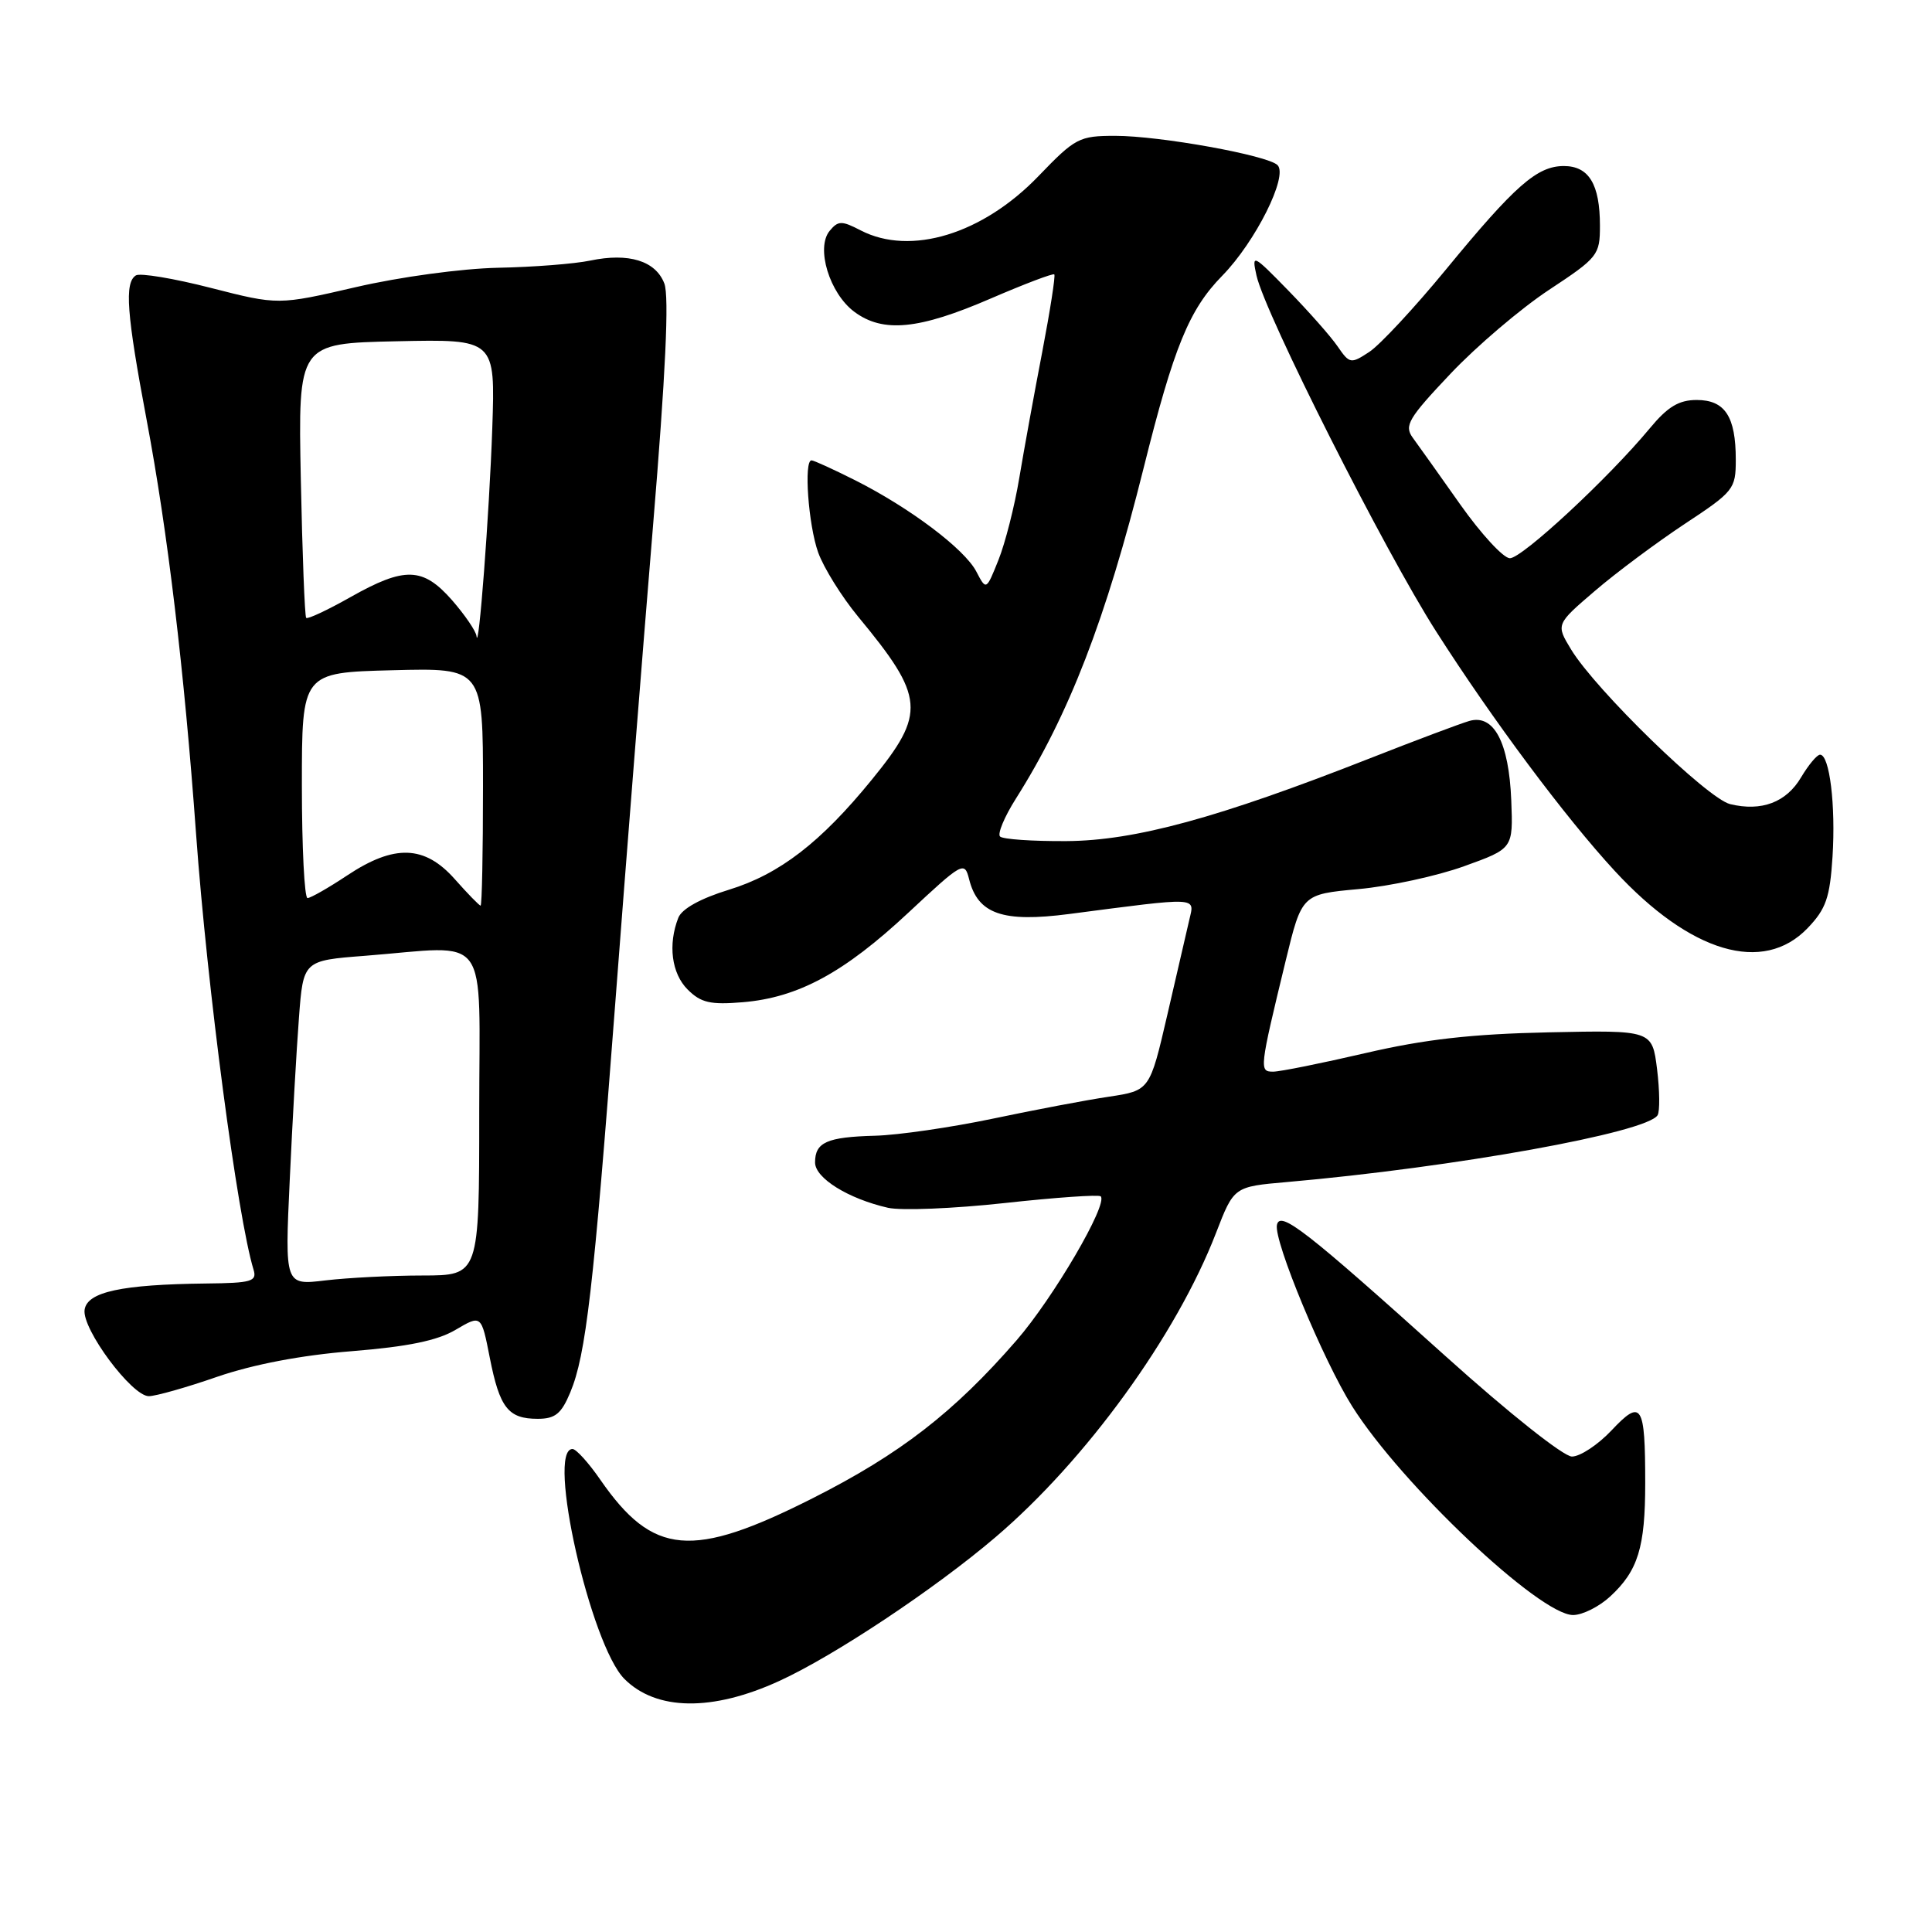 <?xml version="1.0" encoding="UTF-8" standalone="no"?>
<!DOCTYPE svg PUBLIC "-//W3C//DTD SVG 1.1//EN" "http://www.w3.org/Graphics/SVG/1.1/DTD/svg11.dtd" >
<svg xmlns="http://www.w3.org/2000/svg" xmlns:xlink="http://www.w3.org/1999/xlink" version="1.1" viewBox="0 0 256 256">
 <g >
 <path fill="currentColor"
d=" M 103.25 222.74 C 110.50 219.43 123.87 210.54 131.88 203.71 C 143.91 193.47 155.89 176.94 161.13 163.37 C 163.50 157.24 163.50 157.24 170.50 156.63 C 192.70 154.68 218.22 150.08 219.64 147.77 C 219.95 147.26 219.92 144.52 219.57 141.67 C 218.92 136.50 218.92 136.50 205.21 136.79 C 194.99 137.01 188.81 137.71 180.93 139.54 C 175.12 140.89 169.61 142.00 168.70 142.00 C 166.84 142.00 166.87 141.71 170.36 127.30 C 172.50 118.50 172.50 118.50 180.00 117.81 C 184.12 117.44 190.43 116.07 194.00 114.78 C 200.50 112.44 200.50 112.44 200.25 106.04 C 199.94 98.36 197.95 94.59 194.69 95.53 C 193.49 95.88 187.55 98.11 181.50 100.49 C 161.40 108.39 150.39 111.39 141.33 111.45 C 136.84 111.48 132.87 111.21 132.51 110.84 C 132.15 110.48 133.09 108.23 134.60 105.84 C 141.65 94.70 146.53 82.07 151.54 62.00 C 155.54 45.97 157.56 41.02 161.95 36.54 C 166.35 32.05 170.72 23.32 169.28 21.88 C 167.98 20.58 153.71 18.00 147.78 18.00 C 143.00 18.00 142.48 18.27 137.62 23.32 C 130.21 31.03 120.66 33.94 114.05 30.53 C 111.53 29.22 111.06 29.23 109.94 30.58 C 108.07 32.83 109.91 38.87 113.21 41.32 C 117.01 44.14 121.75 43.68 131.29 39.55 C 135.74 37.63 139.53 36.19 139.70 36.36 C 139.87 36.54 139.15 41.14 138.11 46.59 C 137.06 52.04 135.69 59.57 135.06 63.33 C 134.44 67.08 133.19 71.98 132.30 74.20 C 130.68 78.25 130.68 78.25 129.36 75.72 C 127.79 72.73 120.55 67.28 113.28 63.62 C 110.41 62.18 107.83 61.00 107.53 61.00 C 106.49 61.00 107.11 69.56 108.41 73.20 C 109.14 75.23 111.52 79.06 113.70 81.70 C 122.55 92.40 122.73 94.47 115.53 103.30 C 108.75 111.63 103.28 115.84 96.60 117.89 C 92.82 119.05 90.35 120.42 89.88 121.61 C 88.49 125.16 88.99 128.99 91.11 131.11 C 92.87 132.87 94.12 133.16 98.42 132.80 C 105.75 132.19 111.84 128.90 120.38 120.92 C 127.55 114.23 127.80 114.08 128.41 116.49 C 129.57 121.12 132.85 122.26 141.67 121.11 C 158.99 118.85 158.30 118.82 157.60 121.83 C 157.26 123.30 155.94 129.00 154.67 134.50 C 152.35 144.50 152.35 144.50 146.93 145.32 C 143.94 145.76 137.00 147.08 131.50 148.24 C 126.00 149.39 119.00 150.41 115.95 150.49 C 109.56 150.66 108.00 151.36 108.00 154.03 C 108.00 156.11 112.40 158.84 117.67 160.04 C 119.42 160.43 126.37 160.15 133.12 159.41 C 139.87 158.67 145.60 158.27 145.85 158.52 C 146.86 159.53 139.57 171.99 134.69 177.61 C 126.40 187.15 119.26 192.68 107.67 198.53 C 91.69 206.60 86.53 206.15 79.55 196.08 C 78.00 193.83 76.34 192.00 75.86 192.00 C 72.38 192.00 78.25 217.97 82.74 222.47 C 86.97 226.70 94.39 226.80 103.25 222.74 Z  M 213.36 211.54 C 217.05 208.13 218.00 205.04 218.00 196.52 C 218.00 186.05 217.52 185.30 213.54 189.53 C 211.74 191.44 209.38 193.00 208.29 193.00 C 207.18 193.00 199.97 187.28 191.60 179.75 C 173.02 163.03 169.60 160.36 169.20 162.31 C 168.76 164.42 175.36 180.31 179.18 186.36 C 185.72 196.72 204.02 214.00 208.44 214.00 C 209.69 214.00 211.90 212.89 213.36 211.54 Z  M 75.56 184.51 C 77.64 179.53 78.64 170.85 81.52 133.00 C 82.92 114.57 85.17 86.13 86.52 69.79 C 88.20 49.51 88.68 39.28 88.03 37.57 C 86.88 34.56 83.31 33.46 78.20 34.53 C 76.16 34.96 70.67 35.39 66.00 35.48 C 61.20 35.58 53.01 36.69 47.18 38.04 C 36.86 40.43 36.86 40.43 27.94 38.15 C 23.04 36.89 18.57 36.15 18.01 36.49 C 16.47 37.45 16.77 41.53 19.43 55.64 C 22.21 70.38 24.41 88.79 25.98 110.50 C 27.46 130.91 31.47 161.30 33.60 168.25 C 34.07 169.79 33.33 170.01 27.32 170.07 C 16.10 170.20 11.55 171.18 11.21 173.55 C 10.84 176.09 17.47 185.00 19.72 185.00 C 20.62 185.00 24.70 183.85 28.78 182.43 C 33.56 180.79 39.93 179.57 46.60 179.04 C 54.05 178.44 57.95 177.64 60.38 176.20 C 63.78 174.20 63.78 174.20 64.90 179.91 C 66.21 186.56 67.34 188.00 71.25 188.00 C 73.56 188.00 74.38 187.34 75.56 184.51 Z  M 239.52 122.98 C 241.96 120.43 242.47 118.96 242.82 113.50 C 243.25 106.73 242.43 100.00 241.17 100.00 C 240.76 100.00 239.64 101.35 238.66 102.99 C 236.70 106.32 233.41 107.56 229.25 106.55 C 226.23 105.81 211.45 91.44 208.18 86.06 C 206.16 82.73 206.16 82.73 211.33 78.30 C 214.17 75.86 219.54 71.87 223.25 69.41 C 229.74 65.13 230.00 64.80 230.00 60.91 C 230.00 55.19 228.57 53.00 224.82 53.00 C 222.46 53.00 220.98 53.89 218.61 56.75 C 213.12 63.37 201.66 74.00 200.06 73.97 C 199.20 73.95 196.25 70.75 193.50 66.86 C 190.75 62.96 187.91 58.97 187.19 57.99 C 186.04 56.40 186.61 55.43 192.19 49.53 C 195.66 45.86 201.54 40.86 205.25 38.41 C 211.74 34.13 212.00 33.80 212.00 29.91 C 212.00 24.42 210.54 22.00 207.21 22.00 C 203.67 22.01 200.76 24.56 191.58 35.73 C 187.40 40.81 182.84 45.71 181.44 46.63 C 178.99 48.24 178.83 48.21 177.24 45.90 C 176.34 44.58 173.39 41.25 170.71 38.50 C 165.99 33.66 165.85 33.60 166.49 36.50 C 167.62 41.59 183.44 72.94 190.29 83.66 C 197.78 95.39 207.44 108.34 213.97 115.41 C 224.00 126.27 233.63 129.12 239.52 122.98 Z  M 38.39 156.40 C 38.74 148.76 39.29 139.08 39.61 134.89 C 40.18 127.28 40.18 127.28 48.34 126.65 C 65.20 125.33 63.50 123.00 63.50 147.50 C 63.50 169.00 63.50 169.00 56.00 169.01 C 51.88 169.01 46.08 169.31 43.12 169.66 C 37.74 170.31 37.74 170.31 38.39 156.40 Z  M 60.27 116.50 C 56.27 111.98 52.26 111.84 46.00 116.00 C 43.52 117.65 41.16 118.99 40.75 119.00 C 40.34 119.00 40.00 112.28 40.00 104.06 C 40.00 89.12 40.00 89.12 52.00 88.81 C 64.00 88.50 64.00 88.50 64.00 104.25 C 64.00 112.91 63.86 120.00 63.68 120.00 C 63.51 120.00 61.97 118.42 60.27 116.50 Z  M 63.14 84.28 C 63.06 83.62 61.60 81.48 59.90 79.53 C 56.03 75.13 53.64 75.06 46.44 79.12 C 43.40 80.84 40.75 82.08 40.57 81.87 C 40.38 81.67 40.06 73.40 39.86 63.50 C 39.50 45.50 39.50 45.50 52.57 45.22 C 65.63 44.94 65.63 44.94 65.23 56.72 C 64.84 68.04 63.41 86.80 63.14 84.28 Z "/>
</g>
</svg>